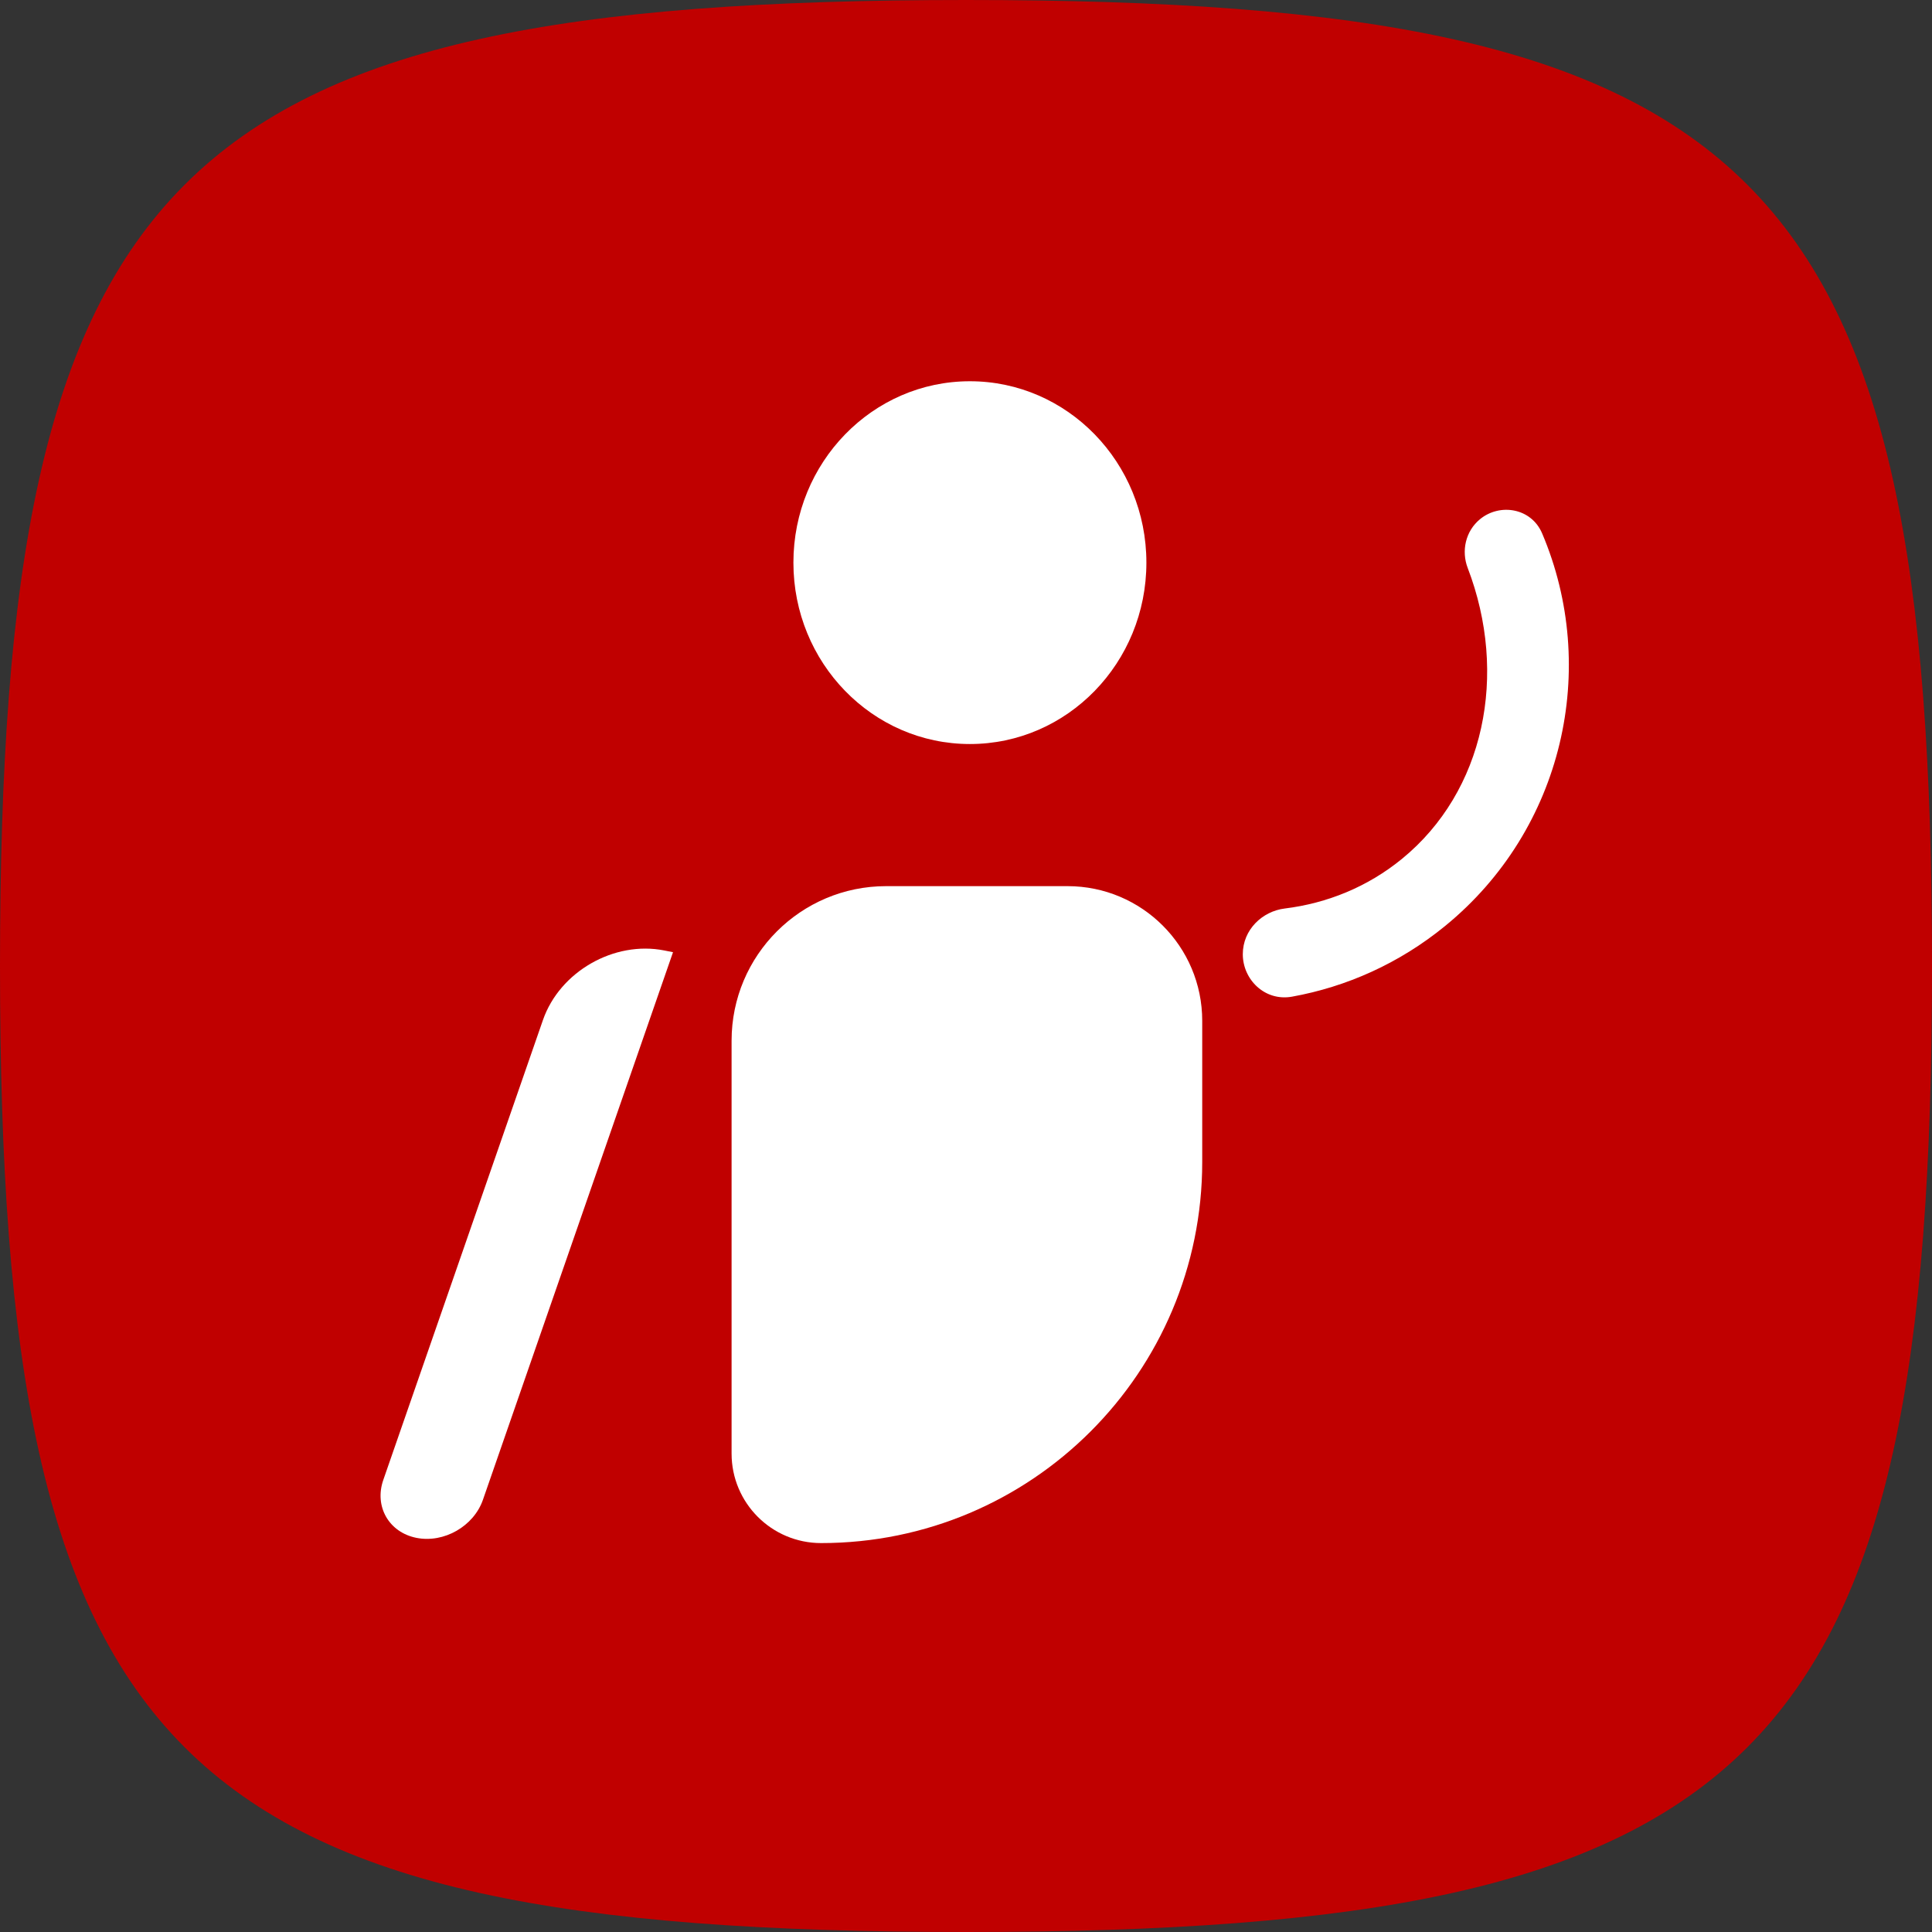 <svg width="375" height="375" viewBox="0 0 375 375" fill="none" xmlns="http://www.w3.org/2000/svg">
<rect x="0" y="0" width="375" height="375" fill="#333333" stroke="none"/>
<path d="M0 187.5C0 33.094 33.094 0 187.5 0C341.906 0 375 33.094 375 187.5C375 341.906 341.906 375 187.5 375C33.094 375 0 341.906 0 187.5Z" fill="#C00000"/>
<mask id="path-2-outside-1_629_109" maskUnits="userSpaceOnUse" x="216.696" y="95.147" width="113.512" height="107.392" fill="black">
<rect fill="white" x="216.696" y="95.147" width="113.512" height="107.392"/>
<path fill-rule="evenodd" clip-rule="evenodd" d="M244.227 185.213C244.227 188.484 247.027 191.082 250.246 190.501C260.318 188.685 270.083 184.361 278.573 177.431C300.579 159.468 307.147 129.601 296.568 104.709C295.329 101.794 291.645 101.076 289.191 103.079V103.079C287.408 104.535 286.853 107.006 287.677 109.156C295.979 130.82 291.229 154.98 273.999 169.045C266.878 174.858 258.493 178.237 249.725 179.32C246.689 179.695 244.227 182.154 244.227 185.213V185.213Z"/>
</mask>
<path fill-rule="evenodd" clip-rule="evenodd" d="M244.227 185.213C244.227 188.484 247.027 191.082 250.246 190.501C260.318 188.685 270.083 184.361 278.573 177.431C300.579 159.468 307.147 129.601 296.568 104.709C295.329 101.794 291.645 101.076 289.191 103.079V103.079C287.408 104.535 286.853 107.006 287.677 109.156C295.979 130.82 291.229 154.98 273.999 169.045C266.878 174.858 258.493 178.237 249.725 179.32C246.689 179.695 244.227 182.154 244.227 185.213V185.213Z" fill="white"/>
<path d="M249.725 179.32L250.093 182.297L249.725 179.32ZM250.246 190.501L250.779 193.453L250.246 190.501ZM250.779 193.453C261.338 191.549 271.576 187.015 280.47 179.755L276.676 175.107C268.59 181.707 259.297 185.821 249.714 187.549L250.779 193.453ZM280.47 179.755C303.538 160.925 310.416 129.623 299.329 103.535L293.807 105.882C303.878 129.58 297.621 158.01 276.676 175.107L280.47 179.755ZM284.876 110.229C292.795 130.895 288.165 153.609 272.102 166.721L275.896 171.369C294.294 156.352 299.163 130.746 290.478 108.082L284.876 110.229ZM272.102 166.721C265.443 172.156 257.597 175.325 249.358 176.342L250.093 182.297C259.39 181.149 268.312 177.559 275.896 171.369L272.102 166.721ZM287.294 100.755C284.422 103.099 283.629 106.976 284.876 110.229L290.478 108.082C290.077 107.035 290.393 105.97 291.088 105.403L287.294 100.755ZM299.329 103.535C297.223 98.581 291.124 97.628 287.294 100.755L291.088 105.403C292.166 104.523 293.434 105.006 293.807 105.882L299.329 103.535ZM249.358 176.342C245.021 176.878 241.227 180.443 241.227 185.213L247.227 185.213C247.227 183.864 248.357 182.511 250.093 182.297L249.358 176.342ZM249.714 187.549C248.536 187.761 247.227 186.825 247.227 185.213L241.227 185.213C241.227 190.144 245.517 194.402 250.779 193.453L249.714 187.549Z" fill="white" mask="url(#path-2-outside-1_629_109)"/>
<mask id="path-4-inside-2_629_109" fill="white">
<path fill-rule="evenodd" clip-rule="evenodd" d="M244.227 185.213C244.227 188.484 247.027 191.082 250.246 190.501C260.318 188.685 270.083 184.361 278.573 177.431C300.579 159.468 307.147 129.601 296.568 104.709C295.329 101.794 291.645 101.076 289.191 103.079V103.079C287.408 104.535 286.853 107.006 287.677 109.156C295.979 130.82 291.229 154.98 273.999 169.045C266.878 174.858 258.493 178.237 249.725 179.32C246.689 179.695 244.227 182.154 244.227 185.213V185.213Z"/>
</mask>
<path fill-rule="evenodd" clip-rule="evenodd" d="M244.227 185.213C244.227 188.484 247.027 191.082 250.246 190.501C260.318 188.685 270.083 184.361 278.573 177.431C300.579 159.468 307.147 129.601 296.568 104.709C295.329 101.794 291.645 101.076 289.191 103.079V103.079C287.408 104.535 286.853 107.006 287.677 109.156C295.979 130.82 291.229 154.98 273.999 169.045C266.878 174.858 258.493 178.237 249.725 179.32C246.689 179.695 244.227 182.154 244.227 185.213V185.213Z" fill="white"/>
<path d="M249.725 179.32L250.093 182.297L249.725 179.32ZM250.246 190.501L250.779 193.453L250.246 190.501ZM250.779 193.453C261.338 191.549 271.576 187.015 280.47 179.755L276.676 175.107C268.59 181.707 259.297 185.821 249.714 187.549L250.779 193.453ZM280.47 179.755C303.538 160.925 310.416 129.623 299.329 103.535L293.807 105.882C303.878 129.58 297.621 158.01 276.676 175.107L280.47 179.755ZM284.876 110.229C292.795 130.895 288.165 153.609 272.102 166.721L275.896 171.369C294.294 156.352 299.163 130.746 290.478 108.082L284.876 110.229ZM272.102 166.721C265.443 172.156 257.597 175.325 249.358 176.342L250.093 182.297C259.39 181.149 268.312 177.559 275.896 171.369L272.102 166.721ZM287.294 100.755C284.422 103.099 283.629 106.976 284.876 110.229L290.478 108.082C290.077 107.035 290.393 105.97 291.088 105.403L287.294 100.755ZM299.329 103.535C297.223 98.581 291.124 97.628 287.294 100.755L291.088 105.403C292.166 104.523 293.434 105.006 293.807 105.882L299.329 103.535ZM249.358 176.342C245.021 176.878 241.227 180.443 241.227 185.213L247.227 185.213C247.227 183.864 248.357 182.511 250.093 182.297L249.358 176.342ZM249.714 187.549C248.536 187.761 247.227 186.825 247.227 185.213L241.227 185.213C241.227 190.144 245.517 194.402 250.779 193.453L249.714 187.549Z" fill="white" mask="url(#path-4-inside-2_629_109)"/>
<path d="M105.386 197.987C108.646 188.596 119.194 182.551 128.945 184.486L130.633 184.821L93.74 291.101C91.954 296.246 86.175 299.558 80.834 298.498V298.498C75.492 297.438 72.609 292.408 74.395 287.263L105.386 197.987Z" fill="white"/>
<ellipse cx="188.257" cy="109.208" rx="34.257" ry="35.208" fill="white"/>
<path d="M142 202C142 185.431 155.431 172 172 172H207.208C221.646 172 233.351 183.705 233.351 198.144V225.535C233.351 266.391 200.231 299.511 159.375 299.511V299.511C149.779 299.511 142 291.732 142 282.136V202Z" fill="white"/>
</svg>
